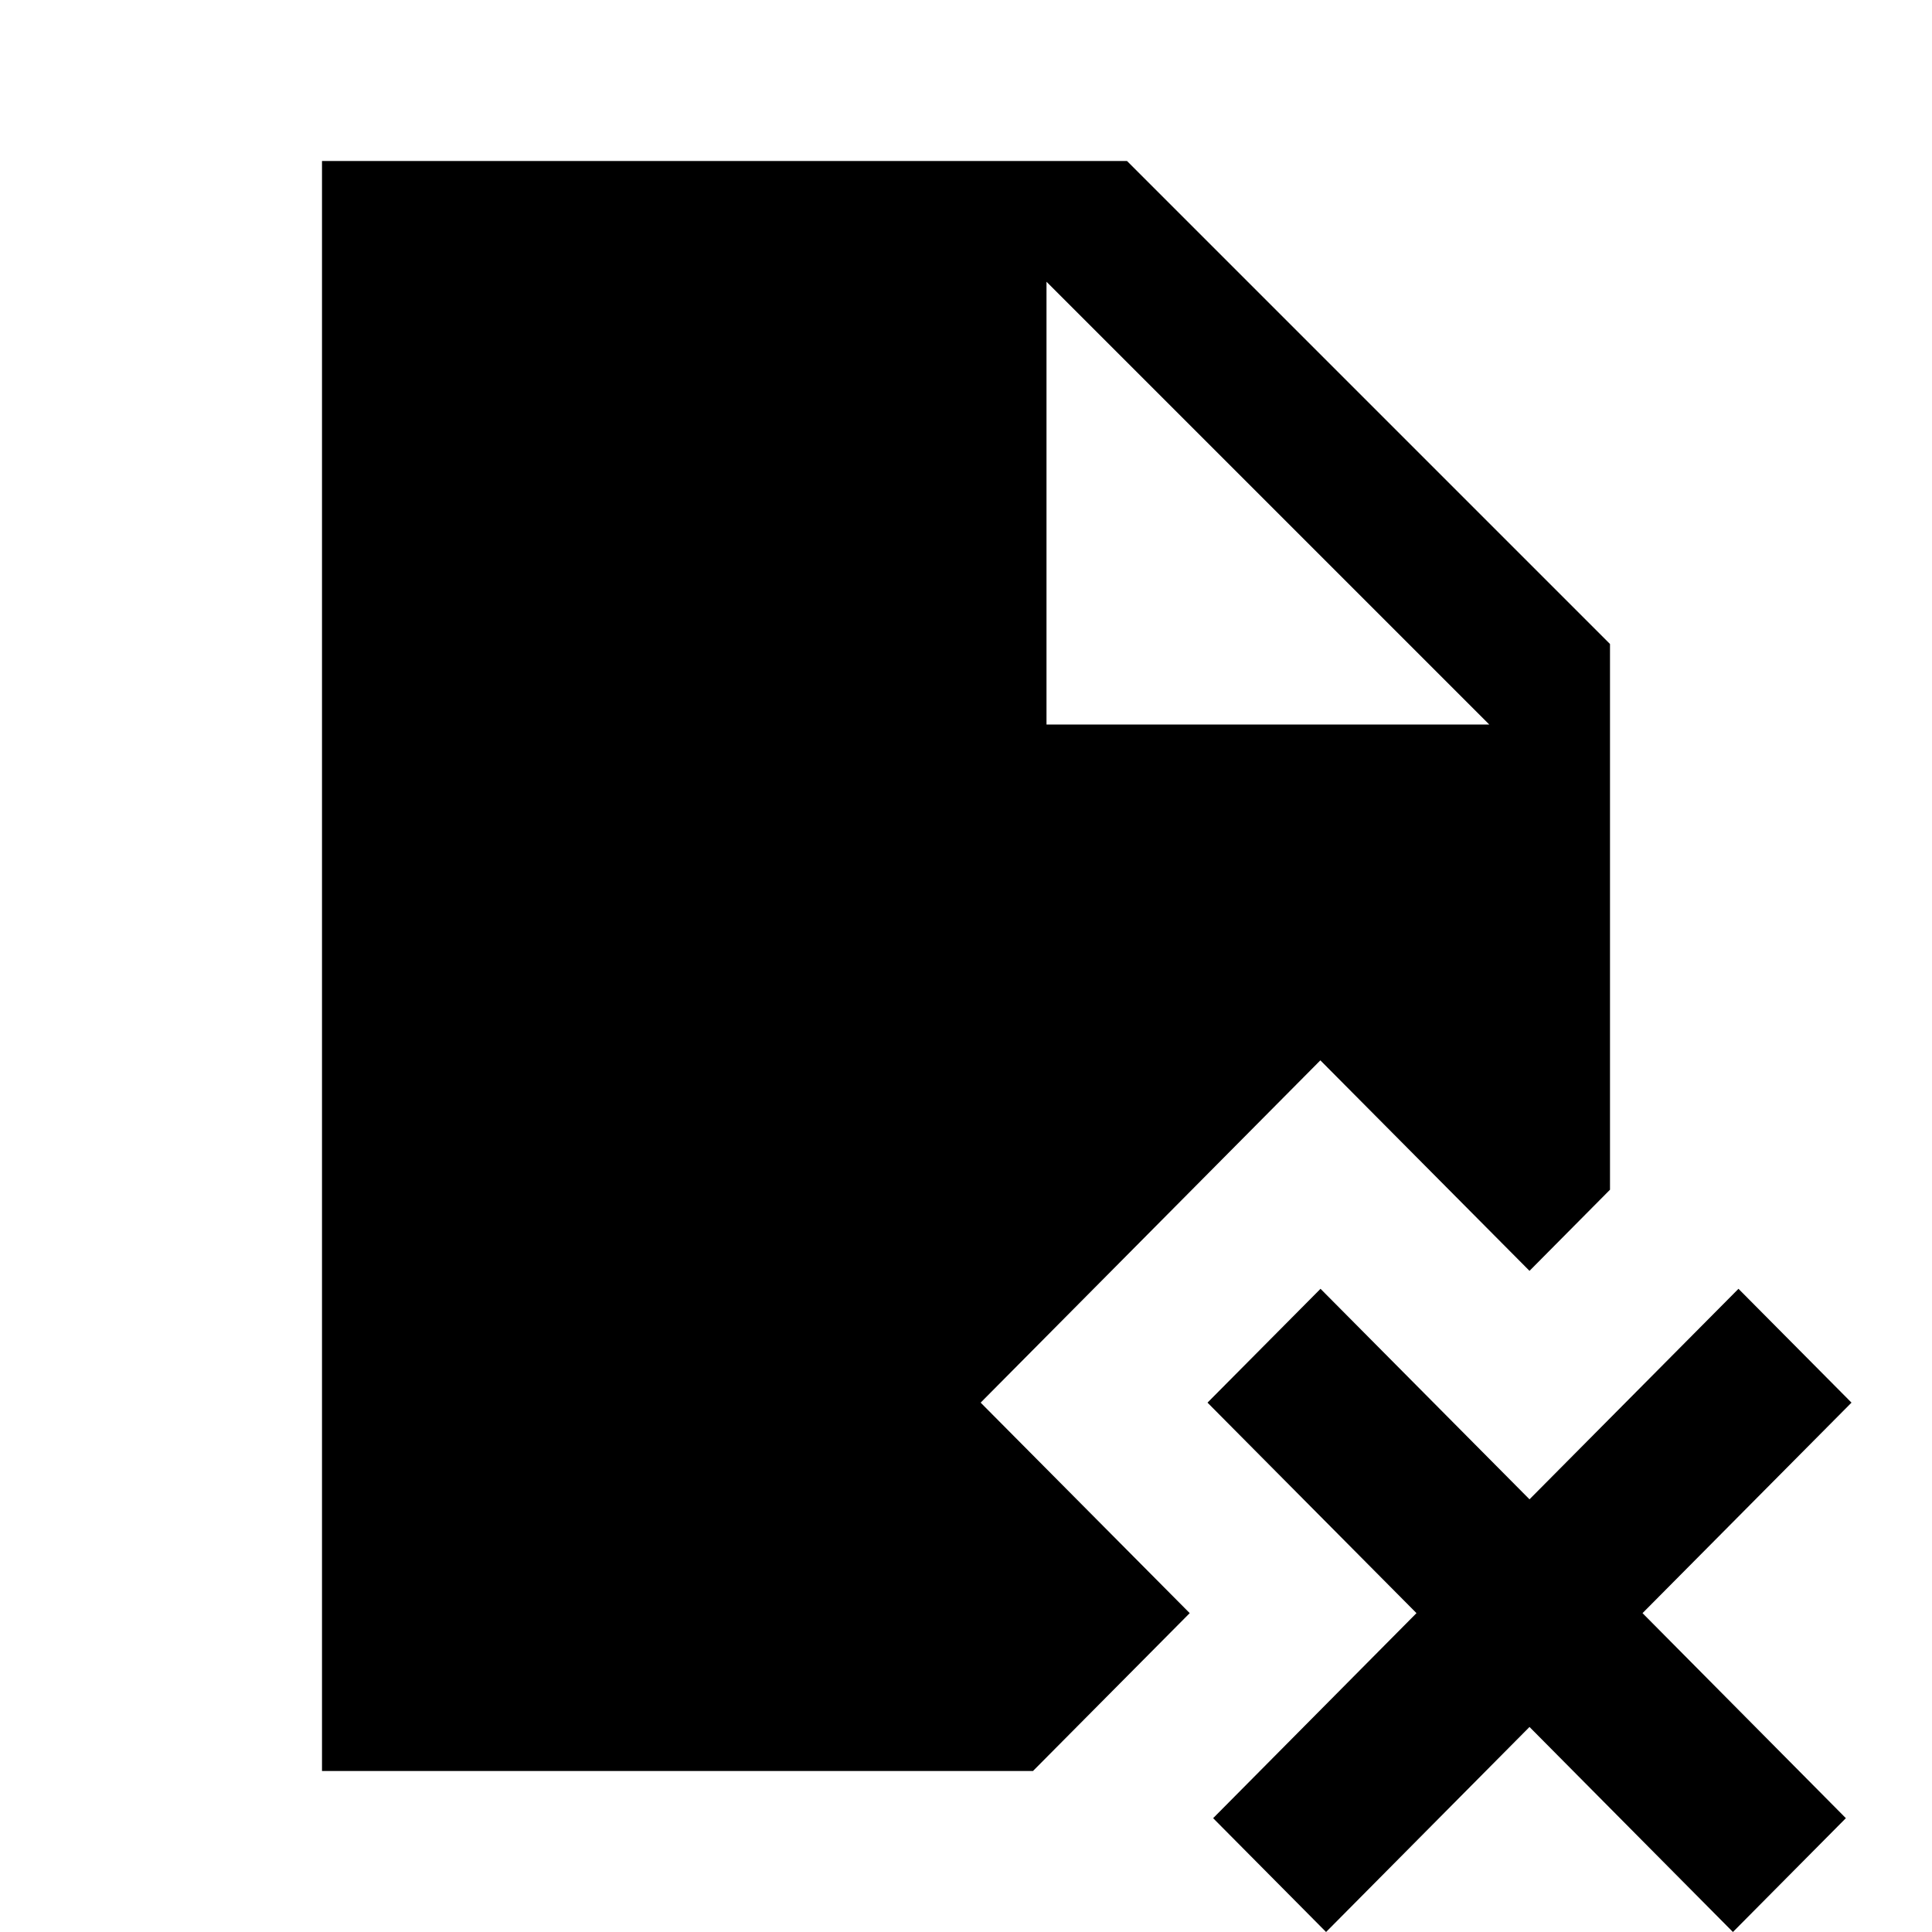 <?xml version="1.0"?>
<svg xmlns="http://www.w3.org/2000/svg" viewBox="0 0 24 24">
    <path d="M 4 2 L 4 22 L 12.832 22 L 14.779 20.039 L 12.182 17.424 L 16.402 13.172 L 19 15.787 L 20 14.779 L 20 8 L 14 2 L 4 2 z M 13 3.5 L 18.5 9 L 13 9 L 13 3.5 z M 16.404 16.01 L 15 17.424 L 17.596 20.039 L 15.07 22.586 L 16.473 24 L 19 21.453 L 21.527 24 L 22.93 22.586 L 20.404 20.039 L 23 17.424 L 21.596 16.01 L 19 18.625 L 16.404 16.01 z"/>
</svg>
